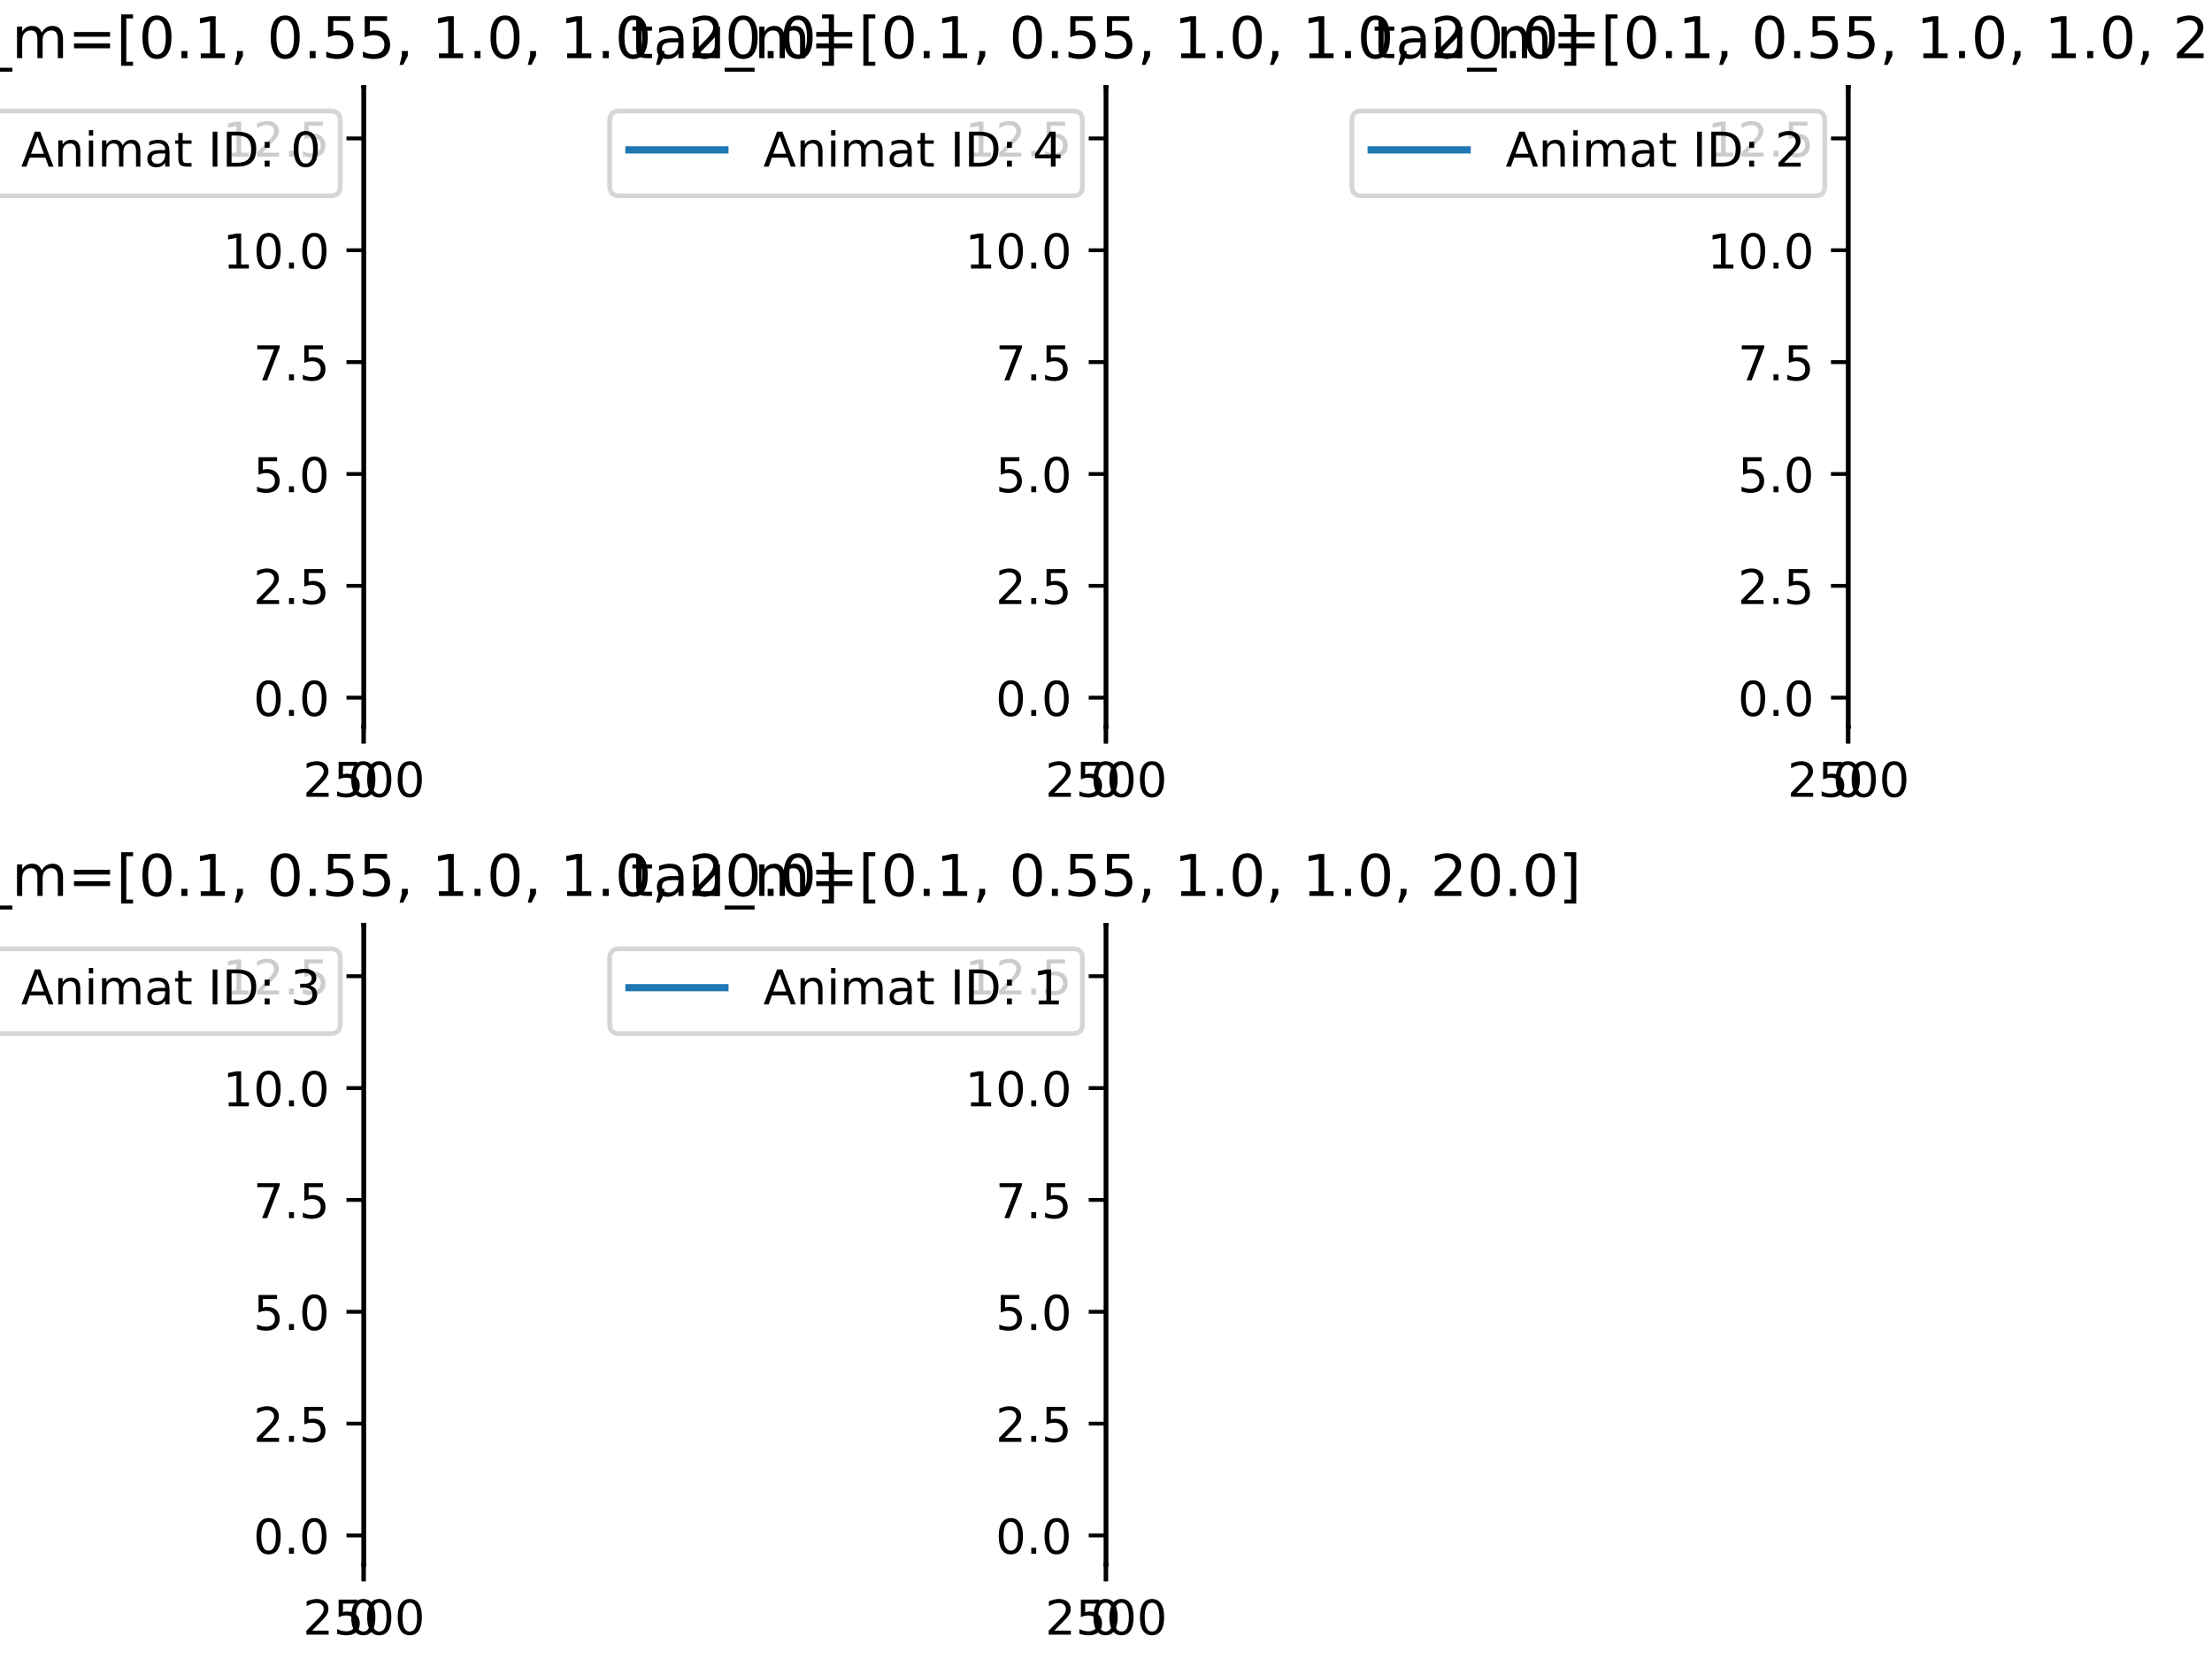 <?xml version="1.0" encoding="utf-8" standalone="no"?>
<!DOCTYPE svg PUBLIC "-//W3C//DTD SVG 1.1//EN"
  "http://www.w3.org/Graphics/SVG/1.1/DTD/svg11.dtd">
<!-- Created with matplotlib (https://matplotlib.org/) -->
<svg height="345.6pt" version="1.1" viewBox="0 0 460.8 345.6" width="460.8pt" xmlns="http://www.w3.org/2000/svg" xmlns:xlink="http://www.w3.org/1999/xlink">
 <defs>
  <style type="text/css">
*{stroke-linecap:butt;stroke-linejoin:round;}
  </style>
 </defs>
 <g id="figure_1">
  <g id="patch_1">
   <path d="M 0 345.6 
L 460.8 345.6 
L 460.8 0 
L 0 0 
z
" style="fill:#ffffff;"/>
  </g>
  <g id="axes_1">
   <g id="patch_2">
    <path d="M 75.677 151.394 
L 75.875 151.394 
L 75.875 18.118 
L 75.677 18.118 
z
" style="fill:#ffffff;"/>
   </g>
   <g id="matplotlib.axis_1">
    <g id="xtick_1">
     <g id="line2d_1">
      <defs>
       <path d="M 0 0 
L 0 3.5 
" id="ma82f6d2cc8" style="stroke:#000000;stroke-width:0.8;"/>
      </defs>
      <g>
       <use style="stroke:#000000;stroke-width:0.8;" x="75.686" xlink:href="#ma82f6d2cc8" y="151.394"/>
      </g>
     </g>
     <g id="text_1">
      <!-- 0 -->
      <defs>
       <path d="M 31.781 66.406 
Q 24.172 66.406 20.328 58.906 
Q 16.5 51.422 16.5 36.375 
Q 16.5 21.391 20.328 13.891 
Q 24.172 6.391 31.781 6.391 
Q 39.453 6.391 43.281 13.891 
Q 47.125 21.391 47.125 36.375 
Q 47.125 51.422 43.281 58.906 
Q 39.453 66.406 31.781 66.406 
z
M 31.781 74.219 
Q 44.047 74.219 50.516 64.516 
Q 56.984 54.828 56.984 36.375 
Q 56.984 17.969 50.516 8.266 
Q 44.047 -1.422 31.781 -1.422 
Q 19.531 -1.422 13.062 8.266 
Q 6.594 17.969 6.594 36.375 
Q 6.594 54.828 13.062 64.516 
Q 19.531 74.219 31.781 74.219 
z
" id="DejaVuSans-48"/>
      </defs>
      <g transform="translate(72.505 165.992)scale(0.1 -0.1)">
       <use xlink:href="#DejaVuSans-48"/>
      </g>
     </g>
    </g>
    <g id="xtick_2">
     <g id="line2d_2">
      <g>
       <use style="stroke:#000000;stroke-width:0.8;" x="75.825" xlink:href="#ma82f6d2cc8" y="151.394"/>
      </g>
     </g>
     <g id="text_2">
      <!-- 2500 -->
      <defs>
       <path d="M 19.188 8.297 
L 53.609 8.297 
L 53.609 0 
L 7.328 0 
L 7.328 8.297 
Q 12.938 14.109 22.625 23.891 
Q 32.328 33.688 34.812 36.531 
Q 39.547 41.844 41.422 45.531 
Q 43.312 49.219 43.312 52.781 
Q 43.312 58.594 39.234 62.25 
Q 35.156 65.922 28.609 65.922 
Q 23.969 65.922 18.812 64.312 
Q 13.672 62.703 7.812 59.422 
L 7.812 69.391 
Q 13.766 71.781 18.938 73 
Q 24.125 74.219 28.422 74.219 
Q 39.75 74.219 46.484 68.547 
Q 53.219 62.891 53.219 53.422 
Q 53.219 48.922 51.531 44.891 
Q 49.859 40.875 45.406 35.406 
Q 44.188 33.984 37.641 27.219 
Q 31.109 20.453 19.188 8.297 
z
" id="DejaVuSans-50"/>
       <path d="M 10.797 72.906 
L 49.516 72.906 
L 49.516 64.594 
L 19.828 64.594 
L 19.828 46.734 
Q 21.969 47.469 24.109 47.828 
Q 26.266 48.188 28.422 48.188 
Q 40.625 48.188 47.75 41.5 
Q 54.891 34.812 54.891 23.391 
Q 54.891 11.625 47.562 5.094 
Q 40.234 -1.422 26.906 -1.422 
Q 22.312 -1.422 17.547 -0.641 
Q 12.797 0.141 7.719 1.703 
L 7.719 11.625 
Q 12.109 9.234 16.797 8.062 
Q 21.484 6.891 26.703 6.891 
Q 35.156 6.891 40.078 11.328 
Q 45.016 15.766 45.016 23.391 
Q 45.016 31 40.078 35.438 
Q 35.156 39.891 26.703 39.891 
Q 22.75 39.891 18.812 39.016 
Q 14.891 38.141 10.797 36.281 
z
" id="DejaVuSans-53"/>
      </defs>
      <g transform="translate(63.1 165.992)scale(0.1 -0.1)">
       <use xlink:href="#DejaVuSans-50"/>
       <use x="63.623" xlink:href="#DejaVuSans-53"/>
       <use x="127.246" xlink:href="#DejaVuSans-48"/>
       <use x="190.869" xlink:href="#DejaVuSans-48"/>
      </g>
     </g>
    </g>
   </g>
   <g id="matplotlib.axis_2">
    <g id="ytick_1">
     <g id="line2d_3">
      <defs>
       <path d="M 0 0 
L -3.5 0 
" id="m0bf9c487f2" style="stroke:#000000;stroke-width:0.8;"/>
      </defs>
      <g>
       <use style="stroke:#000000;stroke-width:0.8;" x="75.677" xlink:href="#m0bf9c487f2" y="145.336"/>
      </g>
     </g>
     <g id="text_3">
      <!-- 0.0 -->
      <defs>
       <path d="M 10.688 12.406 
L 21 12.406 
L 21 0 
L 10.688 0 
z
" id="DejaVuSans-46"/>
      </defs>
      <g transform="translate(52.774 149.135)scale(0.1 -0.1)">
       <use xlink:href="#DejaVuSans-48"/>
       <use x="63.623" xlink:href="#DejaVuSans-46"/>
       <use x="95.41" xlink:href="#DejaVuSans-48"/>
      </g>
     </g>
    </g>
    <g id="ytick_2">
     <g id="line2d_4">
      <g>
       <use style="stroke:#000000;stroke-width:0.8;" x="75.677" xlink:href="#m0bf9c487f2" y="122.036"/>
      </g>
     </g>
     <g id="text_4">
      <!-- 2.5 -->
      <g transform="translate(52.774 125.835)scale(0.1 -0.1)">
       <use xlink:href="#DejaVuSans-50"/>
       <use x="63.623" xlink:href="#DejaVuSans-46"/>
       <use x="95.41" xlink:href="#DejaVuSans-53"/>
      </g>
     </g>
    </g>
    <g id="ytick_3">
     <g id="line2d_5">
      <g>
       <use style="stroke:#000000;stroke-width:0.8;" x="75.677" xlink:href="#m0bf9c487f2" y="98.736"/>
      </g>
     </g>
     <g id="text_5">
      <!-- 5.0 -->
      <g transform="translate(52.774 102.535)scale(0.1 -0.1)">
       <use xlink:href="#DejaVuSans-53"/>
       <use x="63.623" xlink:href="#DejaVuSans-46"/>
       <use x="95.41" xlink:href="#DejaVuSans-48"/>
      </g>
     </g>
    </g>
    <g id="ytick_4">
     <g id="line2d_6">
      <g>
       <use style="stroke:#000000;stroke-width:0.8;" x="75.677" xlink:href="#m0bf9c487f2" y="75.436"/>
      </g>
     </g>
     <g id="text_6">
      <!-- 7.5 -->
      <defs>
       <path d="M 8.203 72.906 
L 55.078 72.906 
L 55.078 68.703 
L 28.609 0 
L 18.312 0 
L 43.219 64.594 
L 8.203 64.594 
z
" id="DejaVuSans-55"/>
      </defs>
      <g transform="translate(52.774 79.235)scale(0.1 -0.1)">
       <use xlink:href="#DejaVuSans-55"/>
       <use x="63.623" xlink:href="#DejaVuSans-46"/>
       <use x="95.41" xlink:href="#DejaVuSans-53"/>
      </g>
     </g>
    </g>
    <g id="ytick_5">
     <g id="line2d_7">
      <g>
       <use style="stroke:#000000;stroke-width:0.8;" x="75.677" xlink:href="#m0bf9c487f2" y="52.136"/>
      </g>
     </g>
     <g id="text_7">
      <!-- 10.0 -->
      <defs>
       <path d="M 12.406 8.297 
L 28.516 8.297 
L 28.516 63.922 
L 10.984 60.406 
L 10.984 69.391 
L 28.422 72.906 
L 38.281 72.906 
L 38.281 8.297 
L 54.391 8.297 
L 54.391 0 
L 12.406 0 
z
" id="DejaVuSans-49"/>
      </defs>
      <g transform="translate(46.411 55.935)scale(0.1 -0.1)">
       <use xlink:href="#DejaVuSans-49"/>
       <use x="63.623" xlink:href="#DejaVuSans-48"/>
       <use x="127.246" xlink:href="#DejaVuSans-46"/>
       <use x="159.033" xlink:href="#DejaVuSans-48"/>
      </g>
     </g>
    </g>
    <g id="ytick_6">
     <g id="line2d_8">
      <g>
       <use style="stroke:#000000;stroke-width:0.8;" x="75.677" xlink:href="#m0bf9c487f2" y="28.836"/>
      </g>
     </g>
     <g id="text_8">
      <!-- 12.5 -->
      <g transform="translate(46.411 32.636)scale(0.1 -0.1)">
       <use xlink:href="#DejaVuSans-49"/>
       <use x="63.623" xlink:href="#DejaVuSans-50"/>
       <use x="127.246" xlink:href="#DejaVuSans-46"/>
       <use x="159.033" xlink:href="#DejaVuSans-53"/>
      </g>
     </g>
    </g>
   </g>
   <g id="line2d_9">
    <path clip-path="url(#p350066ca44)" d="M 75.686 145.336 
L 75.7 136.016 
L 75.713 126.696 
L 75.727 117.376 
L 75.741 108.056 
L 75.755 98.736 
L 75.769 89.416 
L 75.783 80.096 
L 75.797 70.776 
L 75.811 61.456 
L 75.825 52.136 
L 75.838 42.816 
L 75.852 33.496 
L 75.866 24.176 
" style="fill:none;stroke:#1f77b4;stroke-linecap:square;stroke-width:1.5;"/>
   </g>
   <g id="patch_3">
    <path d="M 75.677 151.394 
L 75.677 18.118 
" style="fill:none;stroke:#000000;stroke-linecap:square;stroke-linejoin:miter;stroke-width:0.8;"/>
   </g>
   <g id="patch_4">
    <path d="M 75.875 151.394 
L 75.875 18.118 
" style="fill:none;stroke:#000000;stroke-linecap:square;stroke-linejoin:miter;stroke-width:0.8;"/>
   </g>
   <g id="patch_5">
    <path d="M 75.677 151.394 
L 75.875 151.394 
" style="fill:none;stroke:#000000;stroke-linecap:square;stroke-linejoin:miter;stroke-width:0.8;"/>
   </g>
   <g id="patch_6">
    <path d="M 75.677 18.118 
L 75.875 18.118 
" style="fill:none;stroke:#000000;stroke-linecap:square;stroke-linejoin:miter;stroke-width:0.8;"/>
   </g>
   <g id="text_9">
    <!-- tau_m=[0.1, 0.55, 1.0, 1.0, 20.0] -->
    <defs>
     <path d="M 18.312 70.219 
L 18.312 54.688 
L 36.812 54.688 
L 36.812 47.703 
L 18.312 47.703 
L 18.312 18.016 
Q 18.312 11.328 20.141 9.422 
Q 21.969 7.516 27.594 7.516 
L 36.812 7.516 
L 36.812 0 
L 27.594 0 
Q 17.188 0 13.234 3.875 
Q 9.281 7.766 9.281 18.016 
L 9.281 47.703 
L 2.688 47.703 
L 2.688 54.688 
L 9.281 54.688 
L 9.281 70.219 
z
" id="DejaVuSans-116"/>
     <path d="M 34.281 27.484 
Q 23.391 27.484 19.188 25 
Q 14.984 22.516 14.984 16.5 
Q 14.984 11.719 18.141 8.906 
Q 21.297 6.109 26.703 6.109 
Q 34.188 6.109 38.703 11.406 
Q 43.219 16.703 43.219 25.484 
L 43.219 27.484 
z
M 52.203 31.203 
L 52.203 0 
L 43.219 0 
L 43.219 8.297 
Q 40.141 3.328 35.547 0.953 
Q 30.953 -1.422 24.312 -1.422 
Q 15.922 -1.422 10.953 3.297 
Q 6 8.016 6 15.922 
Q 6 25.141 12.172 29.828 
Q 18.359 34.516 30.609 34.516 
L 43.219 34.516 
L 43.219 35.406 
Q 43.219 41.609 39.141 45 
Q 35.062 48.391 27.688 48.391 
Q 23 48.391 18.547 47.266 
Q 14.109 46.141 10.016 43.891 
L 10.016 52.203 
Q 14.938 54.109 19.578 55.047 
Q 24.219 56 28.609 56 
Q 40.484 56 46.344 49.844 
Q 52.203 43.703 52.203 31.203 
z
" id="DejaVuSans-97"/>
     <path d="M 8.5 21.578 
L 8.5 54.688 
L 17.484 54.688 
L 17.484 21.922 
Q 17.484 14.156 20.5 10.266 
Q 23.531 6.391 29.594 6.391 
Q 36.859 6.391 41.078 11.031 
Q 45.312 15.672 45.312 23.688 
L 45.312 54.688 
L 54.297 54.688 
L 54.297 0 
L 45.312 0 
L 45.312 8.406 
Q 42.047 3.422 37.719 1 
Q 33.406 -1.422 27.688 -1.422 
Q 18.266 -1.422 13.375 4.438 
Q 8.5 10.297 8.5 21.578 
z
M 31.109 56 
z
" id="DejaVuSans-117"/>
     <path d="M 50.984 -16.609 
L 50.984 -23.578 
L -0.984 -23.578 
L -0.984 -16.609 
z
" id="DejaVuSans-95"/>
     <path d="M 52 44.188 
Q 55.375 50.25 60.062 53.125 
Q 64.75 56 71.094 56 
Q 79.641 56 84.281 50.016 
Q 88.922 44.047 88.922 33.016 
L 88.922 0 
L 79.891 0 
L 79.891 32.719 
Q 79.891 40.578 77.094 44.375 
Q 74.312 48.188 68.609 48.188 
Q 61.625 48.188 57.562 43.547 
Q 53.516 38.922 53.516 30.906 
L 53.516 0 
L 44.484 0 
L 44.484 32.719 
Q 44.484 40.625 41.703 44.406 
Q 38.922 48.188 33.109 48.188 
Q 26.219 48.188 22.156 43.531 
Q 18.109 38.875 18.109 30.906 
L 18.109 0 
L 9.078 0 
L 9.078 54.688 
L 18.109 54.688 
L 18.109 46.188 
Q 21.188 51.219 25.484 53.609 
Q 29.781 56 35.688 56 
Q 41.656 56 45.828 52.969 
Q 50 49.953 52 44.188 
z
" id="DejaVuSans-109"/>
     <path d="M 10.594 45.406 
L 73.188 45.406 
L 73.188 37.203 
L 10.594 37.203 
z
M 10.594 25.484 
L 73.188 25.484 
L 73.188 17.188 
L 10.594 17.188 
z
" id="DejaVuSans-61"/>
     <path d="M 8.594 75.984 
L 29.297 75.984 
L 29.297 69 
L 17.578 69 
L 17.578 -6.203 
L 29.297 -6.203 
L 29.297 -13.188 
L 8.594 -13.188 
z
" id="DejaVuSans-91"/>
     <path d="M 11.719 12.406 
L 22.016 12.406 
L 22.016 4 
L 14.016 -11.625 
L 7.719 -11.625 
L 11.719 4 
z
" id="DejaVuSans-44"/>
     <path id="DejaVuSans-32"/>
     <path d="M 30.422 75.984 
L 30.422 -13.188 
L 9.719 -13.188 
L 9.719 -6.203 
L 21.391 -6.203 
L 21.391 69 
L 9.719 69 
L 9.719 75.984 
z
" id="DejaVuSans-93"/>
    </defs>
    <g transform="translate(-23.209 12.118)scale(0.12 -0.12)">
     <use xlink:href="#DejaVuSans-116"/>
     <use x="39.209" xlink:href="#DejaVuSans-97"/>
     <use x="100.488" xlink:href="#DejaVuSans-117"/>
     <use x="163.867" xlink:href="#DejaVuSans-95"/>
     <use x="213.867" xlink:href="#DejaVuSans-109"/>
     <use x="311.279" xlink:href="#DejaVuSans-61"/>
     <use x="395.068" xlink:href="#DejaVuSans-91"/>
     <use x="434.082" xlink:href="#DejaVuSans-48"/>
     <use x="497.705" xlink:href="#DejaVuSans-46"/>
     <use x="529.492" xlink:href="#DejaVuSans-49"/>
     <use x="593.115" xlink:href="#DejaVuSans-44"/>
     <use x="624.902" xlink:href="#DejaVuSans-32"/>
     <use x="656.689" xlink:href="#DejaVuSans-48"/>
     <use x="720.312" xlink:href="#DejaVuSans-46"/>
     <use x="752.1" xlink:href="#DejaVuSans-53"/>
     <use x="815.723" xlink:href="#DejaVuSans-53"/>
     <use x="879.346" xlink:href="#DejaVuSans-44"/>
     <use x="911.133" xlink:href="#DejaVuSans-32"/>
     <use x="942.92" xlink:href="#DejaVuSans-49"/>
     <use x="1006.543" xlink:href="#DejaVuSans-46"/>
     <use x="1038.33" xlink:href="#DejaVuSans-48"/>
     <use x="1101.953" xlink:href="#DejaVuSans-44"/>
     <use x="1133.74" xlink:href="#DejaVuSans-32"/>
     <use x="1165.527" xlink:href="#DejaVuSans-49"/>
     <use x="1229.15" xlink:href="#DejaVuSans-46"/>
     <use x="1260.938" xlink:href="#DejaVuSans-48"/>
     <use x="1324.561" xlink:href="#DejaVuSans-44"/>
     <use x="1356.348" xlink:href="#DejaVuSans-32"/>
     <use x="1388.135" xlink:href="#DejaVuSans-50"/>
     <use x="1451.758" xlink:href="#DejaVuSans-48"/>
     <use x="1515.381" xlink:href="#DejaVuSans-46"/>
     <use x="1547.168" xlink:href="#DejaVuSans-48"/>
     <use x="1610.791" xlink:href="#DejaVuSans-93"/>
    </g>
   </g>
   <g id="legend_1">
    <g id="patch_7">
     <path d="M -25.608 40.796 
L 68.875 40.796 
Q 70.875 40.796 70.875 38.796 
L 70.875 25.118 
Q 70.875 23.118 68.875 23.118 
L -25.608 23.118 
Q -27.608 23.118 -27.608 25.118 
L -27.608 38.796 
Q -27.608 40.796 -25.608 40.796 
z
" style="fill:#ffffff;opacity:0.8;stroke:#cccccc;stroke-linejoin:miter;"/>
    </g>
    <g id="line2d_10">
     <path style="fill:none;stroke:#1f77b4;stroke-linecap:square;stroke-width:1.5;"/>
    </g>
    <g id="line2d_11"/>
    <g id="text_10">
     <!-- Animat ID: 0 -->
     <defs>
      <path d="M 34.188 63.188 
L 20.797 26.906 
L 47.609 26.906 
z
M 28.609 72.906 
L 39.797 72.906 
L 67.578 0 
L 57.328 0 
L 50.688 18.703 
L 17.828 18.703 
L 11.188 0 
L 0.781 0 
z
" id="DejaVuSans-65"/>
      <path d="M 54.891 33.016 
L 54.891 0 
L 45.906 0 
L 45.906 32.719 
Q 45.906 40.484 42.875 44.328 
Q 39.844 48.188 33.797 48.188 
Q 26.516 48.188 22.312 43.547 
Q 18.109 38.922 18.109 30.906 
L 18.109 0 
L 9.078 0 
L 9.078 54.688 
L 18.109 54.688 
L 18.109 46.188 
Q 21.344 51.125 25.703 53.562 
Q 30.078 56 35.797 56 
Q 45.219 56 50.047 50.172 
Q 54.891 44.344 54.891 33.016 
z
" id="DejaVuSans-110"/>
      <path d="M 9.422 54.688 
L 18.406 54.688 
L 18.406 0 
L 9.422 0 
z
M 9.422 75.984 
L 18.406 75.984 
L 18.406 64.594 
L 9.422 64.594 
z
" id="DejaVuSans-105"/>
      <path d="M 9.812 72.906 
L 19.672 72.906 
L 19.672 0 
L 9.812 0 
z
" id="DejaVuSans-73"/>
      <path d="M 19.672 64.797 
L 19.672 8.109 
L 31.594 8.109 
Q 46.688 8.109 53.688 14.938 
Q 60.688 21.781 60.688 36.531 
Q 60.688 51.172 53.688 57.984 
Q 46.688 64.797 31.594 64.797 
z
M 9.812 72.906 
L 30.078 72.906 
Q 51.266 72.906 61.172 64.094 
Q 71.094 55.281 71.094 36.531 
Q 71.094 17.672 61.125 8.828 
Q 51.172 0 30.078 0 
L 9.812 0 
z
" id="DejaVuSans-68"/>
      <path d="M 11.719 12.406 
L 22.016 12.406 
L 22.016 0 
L 11.719 0 
z
M 11.719 51.703 
L 22.016 51.703 
L 22.016 39.312 
L 11.719 39.312 
z
" id="DejaVuSans-58"/>
     </defs>
     <g transform="translate(4.392 34.717)scale(0.1 -0.1)">
      <use xlink:href="#DejaVuSans-65"/>
      <use x="68.408" xlink:href="#DejaVuSans-110"/>
      <use x="131.787" xlink:href="#DejaVuSans-105"/>
      <use x="159.57" xlink:href="#DejaVuSans-109"/>
      <use x="256.982" xlink:href="#DejaVuSans-97"/>
      <use x="318.262" xlink:href="#DejaVuSans-116"/>
      <use x="357.471" xlink:href="#DejaVuSans-32"/>
      <use x="389.258" xlink:href="#DejaVuSans-73"/>
      <use x="418.75" xlink:href="#DejaVuSans-68"/>
      <use x="495.752" xlink:href="#DejaVuSans-58"/>
      <use x="529.443" xlink:href="#DejaVuSans-32"/>
      <use x="561.23" xlink:href="#DejaVuSans-48"/>
     </g>
    </g>
   </g>
  </g>
  <g id="axes_2">
   <g id="patch_8">
    <path d="M 230.301 325.922 
L 230.499 325.922 
L 230.499 192.646 
L 230.301 192.646 
z
" style="fill:#ffffff;"/>
   </g>
   <g id="matplotlib.axis_3">
    <g id="xtick_3">
     <g id="line2d_12">
      <g>
       <use style="stroke:#000000;stroke-width:0.8;" x="230.31" xlink:href="#ma82f6d2cc8" y="325.922"/>
      </g>
     </g>
     <g id="text_11">
      <!-- 0 -->
      <g transform="translate(227.129 340.52)scale(0.1 -0.1)">
       <use xlink:href="#DejaVuSans-48"/>
      </g>
     </g>
    </g>
    <g id="xtick_4">
     <g id="line2d_13">
      <g>
       <use style="stroke:#000000;stroke-width:0.8;" x="230.449" xlink:href="#ma82f6d2cc8" y="325.922"/>
      </g>
     </g>
     <g id="text_12">
      <!-- 2500 -->
      <g transform="translate(217.724 340.52)scale(0.1 -0.1)">
       <use xlink:href="#DejaVuSans-50"/>
       <use x="63.623" xlink:href="#DejaVuSans-53"/>
       <use x="127.246" xlink:href="#DejaVuSans-48"/>
       <use x="190.869" xlink:href="#DejaVuSans-48"/>
      </g>
     </g>
    </g>
   </g>
   <g id="matplotlib.axis_4">
    <g id="ytick_7">
     <g id="line2d_14">
      <g>
       <use style="stroke:#000000;stroke-width:0.8;" x="230.301" xlink:href="#m0bf9c487f2" y="319.864"/>
      </g>
     </g>
     <g id="text_13">
      <!-- 0.0 -->
      <g transform="translate(207.398 323.663)scale(0.1 -0.1)">
       <use xlink:href="#DejaVuSans-48"/>
       <use x="63.623" xlink:href="#DejaVuSans-46"/>
       <use x="95.41" xlink:href="#DejaVuSans-48"/>
      </g>
     </g>
    </g>
    <g id="ytick_8">
     <g id="line2d_15">
      <g>
       <use style="stroke:#000000;stroke-width:0.8;" x="230.301" xlink:href="#m0bf9c487f2" y="296.564"/>
      </g>
     </g>
     <g id="text_14">
      <!-- 2.5 -->
      <g transform="translate(207.398 300.363)scale(0.1 -0.1)">
       <use xlink:href="#DejaVuSans-50"/>
       <use x="63.623" xlink:href="#DejaVuSans-46"/>
       <use x="95.41" xlink:href="#DejaVuSans-53"/>
      </g>
     </g>
    </g>
    <g id="ytick_9">
     <g id="line2d_16">
      <g>
       <use style="stroke:#000000;stroke-width:0.8;" x="230.301" xlink:href="#m0bf9c487f2" y="273.264"/>
      </g>
     </g>
     <g id="text_15">
      <!-- 5.0 -->
      <g transform="translate(207.398 277.063)scale(0.1 -0.1)">
       <use xlink:href="#DejaVuSans-53"/>
       <use x="63.623" xlink:href="#DejaVuSans-46"/>
       <use x="95.41" xlink:href="#DejaVuSans-48"/>
      </g>
     </g>
    </g>
    <g id="ytick_10">
     <g id="line2d_17">
      <g>
       <use style="stroke:#000000;stroke-width:0.8;" x="230.301" xlink:href="#m0bf9c487f2" y="249.964"/>
      </g>
     </g>
     <g id="text_16">
      <!-- 7.5 -->
      <g transform="translate(207.398 253.763)scale(0.1 -0.1)">
       <use xlink:href="#DejaVuSans-55"/>
       <use x="63.623" xlink:href="#DejaVuSans-46"/>
       <use x="95.41" xlink:href="#DejaVuSans-53"/>
      </g>
     </g>
    </g>
    <g id="ytick_11">
     <g id="line2d_18">
      <g>
       <use style="stroke:#000000;stroke-width:0.8;" x="230.301" xlink:href="#m0bf9c487f2" y="226.664"/>
      </g>
     </g>
     <g id="text_17">
      <!-- 10.0 -->
      <g transform="translate(201.035 230.463)scale(0.1 -0.1)">
       <use xlink:href="#DejaVuSans-49"/>
       <use x="63.623" xlink:href="#DejaVuSans-48"/>
       <use x="127.246" xlink:href="#DejaVuSans-46"/>
       <use x="159.033" xlink:href="#DejaVuSans-48"/>
      </g>
     </g>
    </g>
    <g id="ytick_12">
     <g id="line2d_19">
      <g>
       <use style="stroke:#000000;stroke-width:0.8;" x="230.301" xlink:href="#m0bf9c487f2" y="203.364"/>
      </g>
     </g>
     <g id="text_18">
      <!-- 12.5 -->
      <g transform="translate(201.035 207.164)scale(0.1 -0.1)">
       <use xlink:href="#DejaVuSans-49"/>
       <use x="63.623" xlink:href="#DejaVuSans-50"/>
       <use x="127.246" xlink:href="#DejaVuSans-46"/>
       <use x="159.033" xlink:href="#DejaVuSans-53"/>
      </g>
     </g>
    </g>
   </g>
   <g id="line2d_20">
    <path clip-path="url(#pd4296d65f9)" d="M 230.31 319.864 
L 230.324 310.544 
L 230.337 301.224 
L 230.351 291.904 
L 230.365 282.584 
L 230.379 273.264 
L 230.393 263.944 
L 230.407 254.624 
L 230.421 245.304 
L 230.435 235.984 
L 230.449 226.664 
L 230.462 217.344 
L 230.476 208.024 
L 230.49 198.704 
" style="fill:none;stroke:#1f77b4;stroke-linecap:square;stroke-width:1.5;"/>
   </g>
   <g id="patch_9">
    <path d="M 230.301 325.922 
L 230.301 192.646 
" style="fill:none;stroke:#000000;stroke-linecap:square;stroke-linejoin:miter;stroke-width:0.8;"/>
   </g>
   <g id="patch_10">
    <path d="M 230.499 325.922 
L 230.499 192.646 
" style="fill:none;stroke:#000000;stroke-linecap:square;stroke-linejoin:miter;stroke-width:0.8;"/>
   </g>
   <g id="patch_11">
    <path d="M 230.301 325.922 
L 230.499 325.922 
" style="fill:none;stroke:#000000;stroke-linecap:square;stroke-linejoin:miter;stroke-width:0.8;"/>
   </g>
   <g id="patch_12">
    <path d="M 230.301 192.646 
L 230.499 192.646 
" style="fill:none;stroke:#000000;stroke-linecap:square;stroke-linejoin:miter;stroke-width:0.8;"/>
   </g>
   <g id="text_19">
    <!-- tau_m=[0.1, 0.55, 1.0, 1.0, 20.0] -->
    <g transform="translate(131.415 186.646)scale(0.12 -0.12)">
     <use xlink:href="#DejaVuSans-116"/>
     <use x="39.209" xlink:href="#DejaVuSans-97"/>
     <use x="100.488" xlink:href="#DejaVuSans-117"/>
     <use x="163.867" xlink:href="#DejaVuSans-95"/>
     <use x="213.867" xlink:href="#DejaVuSans-109"/>
     <use x="311.279" xlink:href="#DejaVuSans-61"/>
     <use x="395.068" xlink:href="#DejaVuSans-91"/>
     <use x="434.082" xlink:href="#DejaVuSans-48"/>
     <use x="497.705" xlink:href="#DejaVuSans-46"/>
     <use x="529.492" xlink:href="#DejaVuSans-49"/>
     <use x="593.115" xlink:href="#DejaVuSans-44"/>
     <use x="624.902" xlink:href="#DejaVuSans-32"/>
     <use x="656.689" xlink:href="#DejaVuSans-48"/>
     <use x="720.312" xlink:href="#DejaVuSans-46"/>
     <use x="752.1" xlink:href="#DejaVuSans-53"/>
     <use x="815.723" xlink:href="#DejaVuSans-53"/>
     <use x="879.346" xlink:href="#DejaVuSans-44"/>
     <use x="911.133" xlink:href="#DejaVuSans-32"/>
     <use x="942.92" xlink:href="#DejaVuSans-49"/>
     <use x="1006.543" xlink:href="#DejaVuSans-46"/>
     <use x="1038.33" xlink:href="#DejaVuSans-48"/>
     <use x="1101.953" xlink:href="#DejaVuSans-44"/>
     <use x="1133.74" xlink:href="#DejaVuSans-32"/>
     <use x="1165.527" xlink:href="#DejaVuSans-49"/>
     <use x="1229.15" xlink:href="#DejaVuSans-46"/>
     <use x="1260.938" xlink:href="#DejaVuSans-48"/>
     <use x="1324.561" xlink:href="#DejaVuSans-44"/>
     <use x="1356.348" xlink:href="#DejaVuSans-32"/>
     <use x="1388.135" xlink:href="#DejaVuSans-50"/>
     <use x="1451.758" xlink:href="#DejaVuSans-48"/>
     <use x="1515.381" xlink:href="#DejaVuSans-46"/>
     <use x="1547.168" xlink:href="#DejaVuSans-48"/>
     <use x="1610.791" xlink:href="#DejaVuSans-93"/>
    </g>
   </g>
   <g id="legend_2">
    <g id="patch_13">
     <path d="M 129.016 215.324 
L 223.499 215.324 
Q 225.499 215.324 225.499 213.324 
L 225.499 199.646 
Q 225.499 197.646 223.499 197.646 
L 129.016 197.646 
Q 127.016 197.646 127.016 199.646 
L 127.016 213.324 
Q 127.016 215.324 129.016 215.324 
z
" style="fill:#ffffff;opacity:0.8;stroke:#cccccc;stroke-linejoin:miter;"/>
    </g>
    <g id="line2d_21">
     <path d="M 131.016 205.745 
L 151.016 205.745 
" style="fill:none;stroke:#1f77b4;stroke-linecap:square;stroke-width:1.5;"/>
    </g>
    <g id="line2d_22"/>
    <g id="text_20">
     <!-- Animat ID: 1 -->
     <g transform="translate(159.016 209.245)scale(0.1 -0.1)">
      <use xlink:href="#DejaVuSans-65"/>
      <use x="68.408" xlink:href="#DejaVuSans-110"/>
      <use x="131.787" xlink:href="#DejaVuSans-105"/>
      <use x="159.57" xlink:href="#DejaVuSans-109"/>
      <use x="256.982" xlink:href="#DejaVuSans-97"/>
      <use x="318.262" xlink:href="#DejaVuSans-116"/>
      <use x="357.471" xlink:href="#DejaVuSans-32"/>
      <use x="389.258" xlink:href="#DejaVuSans-73"/>
      <use x="418.75" xlink:href="#DejaVuSans-68"/>
      <use x="495.752" xlink:href="#DejaVuSans-58"/>
      <use x="529.443" xlink:href="#DejaVuSans-32"/>
      <use x="561.23" xlink:href="#DejaVuSans-49"/>
     </g>
    </g>
   </g>
  </g>
  <g id="axes_3">
   <g id="patch_14">
    <path d="M 384.925 151.394 
L 385.123 151.394 
L 385.123 18.118 
L 384.925 18.118 
z
" style="fill:#ffffff;"/>
   </g>
   <g id="matplotlib.axis_5">
    <g id="xtick_5">
     <g id="line2d_23">
      <g>
       <use style="stroke:#000000;stroke-width:0.8;" x="384.934" xlink:href="#ma82f6d2cc8" y="151.394"/>
      </g>
     </g>
     <g id="text_21">
      <!-- 0 -->
      <g transform="translate(381.753 165.992)scale(0.1 -0.1)">
       <use xlink:href="#DejaVuSans-48"/>
      </g>
     </g>
    </g>
    <g id="xtick_6">
     <g id="line2d_24">
      <g>
       <use style="stroke:#000000;stroke-width:0.8;" x="385.073" xlink:href="#ma82f6d2cc8" y="151.394"/>
      </g>
     </g>
     <g id="text_22">
      <!-- 2500 -->
      <g transform="translate(372.348 165.992)scale(0.1 -0.1)">
       <use xlink:href="#DejaVuSans-50"/>
       <use x="63.623" xlink:href="#DejaVuSans-53"/>
       <use x="127.246" xlink:href="#DejaVuSans-48"/>
       <use x="190.869" xlink:href="#DejaVuSans-48"/>
      </g>
     </g>
    </g>
   </g>
   <g id="matplotlib.axis_6">
    <g id="ytick_13">
     <g id="line2d_25">
      <g>
       <use style="stroke:#000000;stroke-width:0.8;" x="384.925" xlink:href="#m0bf9c487f2" y="145.336"/>
      </g>
     </g>
     <g id="text_23">
      <!-- 0.0 -->
      <g transform="translate(362.022 149.135)scale(0.1 -0.1)">
       <use xlink:href="#DejaVuSans-48"/>
       <use x="63.623" xlink:href="#DejaVuSans-46"/>
       <use x="95.41" xlink:href="#DejaVuSans-48"/>
      </g>
     </g>
    </g>
    <g id="ytick_14">
     <g id="line2d_26">
      <g>
       <use style="stroke:#000000;stroke-width:0.8;" x="384.925" xlink:href="#m0bf9c487f2" y="122.036"/>
      </g>
     </g>
     <g id="text_24">
      <!-- 2.5 -->
      <g transform="translate(362.022 125.835)scale(0.1 -0.1)">
       <use xlink:href="#DejaVuSans-50"/>
       <use x="63.623" xlink:href="#DejaVuSans-46"/>
       <use x="95.41" xlink:href="#DejaVuSans-53"/>
      </g>
     </g>
    </g>
    <g id="ytick_15">
     <g id="line2d_27">
      <g>
       <use style="stroke:#000000;stroke-width:0.8;" x="384.925" xlink:href="#m0bf9c487f2" y="98.736"/>
      </g>
     </g>
     <g id="text_25">
      <!-- 5.0 -->
      <g transform="translate(362.022 102.535)scale(0.1 -0.1)">
       <use xlink:href="#DejaVuSans-53"/>
       <use x="63.623" xlink:href="#DejaVuSans-46"/>
       <use x="95.41" xlink:href="#DejaVuSans-48"/>
      </g>
     </g>
    </g>
    <g id="ytick_16">
     <g id="line2d_28">
      <g>
       <use style="stroke:#000000;stroke-width:0.8;" x="384.925" xlink:href="#m0bf9c487f2" y="75.436"/>
      </g>
     </g>
     <g id="text_26">
      <!-- 7.5 -->
      <g transform="translate(362.022 79.235)scale(0.1 -0.1)">
       <use xlink:href="#DejaVuSans-55"/>
       <use x="63.623" xlink:href="#DejaVuSans-46"/>
       <use x="95.41" xlink:href="#DejaVuSans-53"/>
      </g>
     </g>
    </g>
    <g id="ytick_17">
     <g id="line2d_29">
      <g>
       <use style="stroke:#000000;stroke-width:0.8;" x="384.925" xlink:href="#m0bf9c487f2" y="52.136"/>
      </g>
     </g>
     <g id="text_27">
      <!-- 10.0 -->
      <g transform="translate(355.659 55.935)scale(0.1 -0.1)">
       <use xlink:href="#DejaVuSans-49"/>
       <use x="63.623" xlink:href="#DejaVuSans-48"/>
       <use x="127.246" xlink:href="#DejaVuSans-46"/>
       <use x="159.033" xlink:href="#DejaVuSans-48"/>
      </g>
     </g>
    </g>
    <g id="ytick_18">
     <g id="line2d_30">
      <g>
       <use style="stroke:#000000;stroke-width:0.8;" x="384.925" xlink:href="#m0bf9c487f2" y="28.836"/>
      </g>
     </g>
     <g id="text_28">
      <!-- 12.5 -->
      <g transform="translate(355.659 32.636)scale(0.1 -0.1)">
       <use xlink:href="#DejaVuSans-49"/>
       <use x="63.623" xlink:href="#DejaVuSans-50"/>
       <use x="127.246" xlink:href="#DejaVuSans-46"/>
       <use x="159.033" xlink:href="#DejaVuSans-53"/>
      </g>
     </g>
    </g>
   </g>
   <g id="line2d_31">
    <path clip-path="url(#pd4544aec8d)" d="M 384.934 145.336 
L 384.948 136.016 
L 384.961 126.696 
L 384.975 117.376 
L 384.989 108.056 
L 385.003 98.736 
L 385.017 89.416 
L 385.031 80.096 
L 385.045 70.776 
L 385.059 61.456 
L 385.073 52.136 
L 385.086 42.816 
L 385.1 33.496 
L 385.114 24.176 
" style="fill:none;stroke:#1f77b4;stroke-linecap:square;stroke-width:1.5;"/>
   </g>
   <g id="patch_15">
    <path d="M 384.925 151.394 
L 384.925 18.118 
" style="fill:none;stroke:#000000;stroke-linecap:square;stroke-linejoin:miter;stroke-width:0.8;"/>
   </g>
   <g id="patch_16">
    <path d="M 385.123 151.394 
L 385.123 18.118 
" style="fill:none;stroke:#000000;stroke-linecap:square;stroke-linejoin:miter;stroke-width:0.8;"/>
   </g>
   <g id="patch_17">
    <path d="M 384.925 151.394 
L 385.123 151.394 
" style="fill:none;stroke:#000000;stroke-linecap:square;stroke-linejoin:miter;stroke-width:0.8;"/>
   </g>
   <g id="patch_18">
    <path d="M 384.925 18.118 
L 385.123 18.118 
" style="fill:none;stroke:#000000;stroke-linecap:square;stroke-linejoin:miter;stroke-width:0.8;"/>
   </g>
   <g id="text_29">
    <!-- tau_m=[0.1, 0.55, 1.0, 1.0, 20.0] -->
    <g transform="translate(286.039 12.118)scale(0.12 -0.12)">
     <use xlink:href="#DejaVuSans-116"/>
     <use x="39.209" xlink:href="#DejaVuSans-97"/>
     <use x="100.488" xlink:href="#DejaVuSans-117"/>
     <use x="163.867" xlink:href="#DejaVuSans-95"/>
     <use x="213.867" xlink:href="#DejaVuSans-109"/>
     <use x="311.279" xlink:href="#DejaVuSans-61"/>
     <use x="395.068" xlink:href="#DejaVuSans-91"/>
     <use x="434.082" xlink:href="#DejaVuSans-48"/>
     <use x="497.705" xlink:href="#DejaVuSans-46"/>
     <use x="529.492" xlink:href="#DejaVuSans-49"/>
     <use x="593.115" xlink:href="#DejaVuSans-44"/>
     <use x="624.902" xlink:href="#DejaVuSans-32"/>
     <use x="656.689" xlink:href="#DejaVuSans-48"/>
     <use x="720.312" xlink:href="#DejaVuSans-46"/>
     <use x="752.1" xlink:href="#DejaVuSans-53"/>
     <use x="815.723" xlink:href="#DejaVuSans-53"/>
     <use x="879.346" xlink:href="#DejaVuSans-44"/>
     <use x="911.133" xlink:href="#DejaVuSans-32"/>
     <use x="942.92" xlink:href="#DejaVuSans-49"/>
     <use x="1006.543" xlink:href="#DejaVuSans-46"/>
     <use x="1038.33" xlink:href="#DejaVuSans-48"/>
     <use x="1101.953" xlink:href="#DejaVuSans-44"/>
     <use x="1133.74" xlink:href="#DejaVuSans-32"/>
     <use x="1165.527" xlink:href="#DejaVuSans-49"/>
     <use x="1229.15" xlink:href="#DejaVuSans-46"/>
     <use x="1260.938" xlink:href="#DejaVuSans-48"/>
     <use x="1324.561" xlink:href="#DejaVuSans-44"/>
     <use x="1356.348" xlink:href="#DejaVuSans-32"/>
     <use x="1388.135" xlink:href="#DejaVuSans-50"/>
     <use x="1451.758" xlink:href="#DejaVuSans-48"/>
     <use x="1515.381" xlink:href="#DejaVuSans-46"/>
     <use x="1547.168" xlink:href="#DejaVuSans-48"/>
     <use x="1610.791" xlink:href="#DejaVuSans-93"/>
    </g>
   </g>
   <g id="legend_3">
    <g id="patch_19">
     <path d="M 283.64 40.796 
L 378.123 40.796 
Q 380.123 40.796 380.123 38.796 
L 380.123 25.118 
Q 380.123 23.118 378.123 23.118 
L 283.64 23.118 
Q 281.64 23.118 281.64 25.118 
L 281.64 38.796 
Q 281.64 40.796 283.64 40.796 
z
" style="fill:#ffffff;opacity:0.8;stroke:#cccccc;stroke-linejoin:miter;"/>
    </g>
    <g id="line2d_32">
     <path d="M 285.64 31.217 
L 305.64 31.217 
" style="fill:none;stroke:#1f77b4;stroke-linecap:square;stroke-width:1.5;"/>
    </g>
    <g id="line2d_33"/>
    <g id="text_30">
     <!-- Animat ID: 2 -->
     <g transform="translate(313.64 34.717)scale(0.1 -0.1)">
      <use xlink:href="#DejaVuSans-65"/>
      <use x="68.408" xlink:href="#DejaVuSans-110"/>
      <use x="131.787" xlink:href="#DejaVuSans-105"/>
      <use x="159.57" xlink:href="#DejaVuSans-109"/>
      <use x="256.982" xlink:href="#DejaVuSans-97"/>
      <use x="318.262" xlink:href="#DejaVuSans-116"/>
      <use x="357.471" xlink:href="#DejaVuSans-32"/>
      <use x="389.258" xlink:href="#DejaVuSans-73"/>
      <use x="418.75" xlink:href="#DejaVuSans-68"/>
      <use x="495.752" xlink:href="#DejaVuSans-58"/>
      <use x="529.443" xlink:href="#DejaVuSans-32"/>
      <use x="561.23" xlink:href="#DejaVuSans-50"/>
     </g>
    </g>
   </g>
  </g>
  <g id="axes_4">
   <g id="patch_20">
    <path d="M 75.677 325.922 
L 75.875 325.922 
L 75.875 192.646 
L 75.677 192.646 
z
" style="fill:#ffffff;"/>
   </g>
   <g id="matplotlib.axis_7">
    <g id="xtick_7">
     <g id="line2d_34">
      <g>
       <use style="stroke:#000000;stroke-width:0.8;" x="75.686" xlink:href="#ma82f6d2cc8" y="325.922"/>
      </g>
     </g>
     <g id="text_31">
      <!-- 0 -->
      <g transform="translate(72.505 340.52)scale(0.1 -0.1)">
       <use xlink:href="#DejaVuSans-48"/>
      </g>
     </g>
    </g>
    <g id="xtick_8">
     <g id="line2d_35">
      <g>
       <use style="stroke:#000000;stroke-width:0.8;" x="75.825" xlink:href="#ma82f6d2cc8" y="325.922"/>
      </g>
     </g>
     <g id="text_32">
      <!-- 2500 -->
      <g transform="translate(63.1 340.52)scale(0.1 -0.1)">
       <use xlink:href="#DejaVuSans-50"/>
       <use x="63.623" xlink:href="#DejaVuSans-53"/>
       <use x="127.246" xlink:href="#DejaVuSans-48"/>
       <use x="190.869" xlink:href="#DejaVuSans-48"/>
      </g>
     </g>
    </g>
   </g>
   <g id="matplotlib.axis_8">
    <g id="ytick_19">
     <g id="line2d_36">
      <g>
       <use style="stroke:#000000;stroke-width:0.8;" x="75.677" xlink:href="#m0bf9c487f2" y="319.864"/>
      </g>
     </g>
     <g id="text_33">
      <!-- 0.0 -->
      <g transform="translate(52.774 323.663)scale(0.1 -0.1)">
       <use xlink:href="#DejaVuSans-48"/>
       <use x="63.623" xlink:href="#DejaVuSans-46"/>
       <use x="95.41" xlink:href="#DejaVuSans-48"/>
      </g>
     </g>
    </g>
    <g id="ytick_20">
     <g id="line2d_37">
      <g>
       <use style="stroke:#000000;stroke-width:0.8;" x="75.677" xlink:href="#m0bf9c487f2" y="296.564"/>
      </g>
     </g>
     <g id="text_34">
      <!-- 2.5 -->
      <g transform="translate(52.774 300.363)scale(0.1 -0.1)">
       <use xlink:href="#DejaVuSans-50"/>
       <use x="63.623" xlink:href="#DejaVuSans-46"/>
       <use x="95.41" xlink:href="#DejaVuSans-53"/>
      </g>
     </g>
    </g>
    <g id="ytick_21">
     <g id="line2d_38">
      <g>
       <use style="stroke:#000000;stroke-width:0.8;" x="75.677" xlink:href="#m0bf9c487f2" y="273.264"/>
      </g>
     </g>
     <g id="text_35">
      <!-- 5.0 -->
      <g transform="translate(52.774 277.063)scale(0.1 -0.1)">
       <use xlink:href="#DejaVuSans-53"/>
       <use x="63.623" xlink:href="#DejaVuSans-46"/>
       <use x="95.41" xlink:href="#DejaVuSans-48"/>
      </g>
     </g>
    </g>
    <g id="ytick_22">
     <g id="line2d_39">
      <g>
       <use style="stroke:#000000;stroke-width:0.8;" x="75.677" xlink:href="#m0bf9c487f2" y="249.964"/>
      </g>
     </g>
     <g id="text_36">
      <!-- 7.5 -->
      <g transform="translate(52.774 253.763)scale(0.1 -0.1)">
       <use xlink:href="#DejaVuSans-55"/>
       <use x="63.623" xlink:href="#DejaVuSans-46"/>
       <use x="95.41" xlink:href="#DejaVuSans-53"/>
      </g>
     </g>
    </g>
    <g id="ytick_23">
     <g id="line2d_40">
      <g>
       <use style="stroke:#000000;stroke-width:0.8;" x="75.677" xlink:href="#m0bf9c487f2" y="226.664"/>
      </g>
     </g>
     <g id="text_37">
      <!-- 10.0 -->
      <g transform="translate(46.411 230.463)scale(0.1 -0.1)">
       <use xlink:href="#DejaVuSans-49"/>
       <use x="63.623" xlink:href="#DejaVuSans-48"/>
       <use x="127.246" xlink:href="#DejaVuSans-46"/>
       <use x="159.033" xlink:href="#DejaVuSans-48"/>
      </g>
     </g>
    </g>
    <g id="ytick_24">
     <g id="line2d_41">
      <g>
       <use style="stroke:#000000;stroke-width:0.8;" x="75.677" xlink:href="#m0bf9c487f2" y="203.364"/>
      </g>
     </g>
     <g id="text_38">
      <!-- 12.5 -->
      <g transform="translate(46.411 207.164)scale(0.1 -0.1)">
       <use xlink:href="#DejaVuSans-49"/>
       <use x="63.623" xlink:href="#DejaVuSans-50"/>
       <use x="127.246" xlink:href="#DejaVuSans-46"/>
       <use x="159.033" xlink:href="#DejaVuSans-53"/>
      </g>
     </g>
    </g>
   </g>
   <g id="line2d_42">
    <path clip-path="url(#p615f42a7ce)" d="M 75.686 319.864 
L 75.7 310.544 
L 75.713 301.224 
L 75.727 291.904 
L 75.741 282.584 
L 75.755 273.264 
L 75.769 263.944 
L 75.783 254.624 
L 75.797 245.304 
L 75.811 235.984 
L 75.825 226.664 
L 75.838 217.344 
L 75.852 208.024 
L 75.866 198.704 
" style="fill:none;stroke:#1f77b4;stroke-linecap:square;stroke-width:1.5;"/>
   </g>
   <g id="patch_21">
    <path d="M 75.677 325.922 
L 75.677 192.646 
" style="fill:none;stroke:#000000;stroke-linecap:square;stroke-linejoin:miter;stroke-width:0.8;"/>
   </g>
   <g id="patch_22">
    <path d="M 75.875 325.922 
L 75.875 192.646 
" style="fill:none;stroke:#000000;stroke-linecap:square;stroke-linejoin:miter;stroke-width:0.8;"/>
   </g>
   <g id="patch_23">
    <path d="M 75.677 325.922 
L 75.875 325.922 
" style="fill:none;stroke:#000000;stroke-linecap:square;stroke-linejoin:miter;stroke-width:0.8;"/>
   </g>
   <g id="patch_24">
    <path d="M 75.677 192.646 
L 75.875 192.646 
" style="fill:none;stroke:#000000;stroke-linecap:square;stroke-linejoin:miter;stroke-width:0.8;"/>
   </g>
   <g id="text_39">
    <!-- tau_m=[0.1, 0.55, 1.0, 1.0, 20.0] -->
    <g transform="translate(-23.209 186.646)scale(0.12 -0.12)">
     <use xlink:href="#DejaVuSans-116"/>
     <use x="39.209" xlink:href="#DejaVuSans-97"/>
     <use x="100.488" xlink:href="#DejaVuSans-117"/>
     <use x="163.867" xlink:href="#DejaVuSans-95"/>
     <use x="213.867" xlink:href="#DejaVuSans-109"/>
     <use x="311.279" xlink:href="#DejaVuSans-61"/>
     <use x="395.068" xlink:href="#DejaVuSans-91"/>
     <use x="434.082" xlink:href="#DejaVuSans-48"/>
     <use x="497.705" xlink:href="#DejaVuSans-46"/>
     <use x="529.492" xlink:href="#DejaVuSans-49"/>
     <use x="593.115" xlink:href="#DejaVuSans-44"/>
     <use x="624.902" xlink:href="#DejaVuSans-32"/>
     <use x="656.689" xlink:href="#DejaVuSans-48"/>
     <use x="720.312" xlink:href="#DejaVuSans-46"/>
     <use x="752.1" xlink:href="#DejaVuSans-53"/>
     <use x="815.723" xlink:href="#DejaVuSans-53"/>
     <use x="879.346" xlink:href="#DejaVuSans-44"/>
     <use x="911.133" xlink:href="#DejaVuSans-32"/>
     <use x="942.92" xlink:href="#DejaVuSans-49"/>
     <use x="1006.543" xlink:href="#DejaVuSans-46"/>
     <use x="1038.33" xlink:href="#DejaVuSans-48"/>
     <use x="1101.953" xlink:href="#DejaVuSans-44"/>
     <use x="1133.74" xlink:href="#DejaVuSans-32"/>
     <use x="1165.527" xlink:href="#DejaVuSans-49"/>
     <use x="1229.15" xlink:href="#DejaVuSans-46"/>
     <use x="1260.938" xlink:href="#DejaVuSans-48"/>
     <use x="1324.561" xlink:href="#DejaVuSans-44"/>
     <use x="1356.348" xlink:href="#DejaVuSans-32"/>
     <use x="1388.135" xlink:href="#DejaVuSans-50"/>
     <use x="1451.758" xlink:href="#DejaVuSans-48"/>
     <use x="1515.381" xlink:href="#DejaVuSans-46"/>
     <use x="1547.168" xlink:href="#DejaVuSans-48"/>
     <use x="1610.791" xlink:href="#DejaVuSans-93"/>
    </g>
   </g>
   <g id="legend_4">
    <g id="patch_25">
     <path d="M -25.608 215.324 
L 68.875 215.324 
Q 70.875 215.324 70.875 213.324 
L 70.875 199.646 
Q 70.875 197.646 68.875 197.646 
L -25.608 197.646 
Q -27.608 197.646 -27.608 199.646 
L -27.608 213.324 
Q -27.608 215.324 -25.608 215.324 
z
" style="fill:#ffffff;opacity:0.8;stroke:#cccccc;stroke-linejoin:miter;"/>
    </g>
    <g id="line2d_43">
     <path style="fill:none;stroke:#1f77b4;stroke-linecap:square;stroke-width:1.5;"/>
    </g>
    <g id="line2d_44"/>
    <g id="text_40">
     <!-- Animat ID: 3 -->
     <defs>
      <path d="M 40.578 39.312 
Q 47.656 37.797 51.625 33 
Q 55.609 28.219 55.609 21.188 
Q 55.609 10.406 48.188 4.484 
Q 40.766 -1.422 27.094 -1.422 
Q 22.516 -1.422 17.656 -0.516 
Q 12.797 0.391 7.625 2.203 
L 7.625 11.719 
Q 11.719 9.328 16.594 8.109 
Q 21.484 6.891 26.812 6.891 
Q 36.078 6.891 40.938 10.547 
Q 45.797 14.203 45.797 21.188 
Q 45.797 27.641 41.281 31.266 
Q 36.766 34.906 28.719 34.906 
L 20.219 34.906 
L 20.219 43.016 
L 29.109 43.016 
Q 36.375 43.016 40.234 45.922 
Q 44.094 48.828 44.094 54.297 
Q 44.094 59.906 40.109 62.906 
Q 36.141 65.922 28.719 65.922 
Q 24.656 65.922 20.016 65.031 
Q 15.375 64.156 9.812 62.312 
L 9.812 71.094 
Q 15.438 72.656 20.344 73.438 
Q 25.25 74.219 29.594 74.219 
Q 40.828 74.219 47.359 69.109 
Q 53.906 64.016 53.906 55.328 
Q 53.906 49.266 50.438 45.094 
Q 46.969 40.922 40.578 39.312 
z
" id="DejaVuSans-51"/>
     </defs>
     <g transform="translate(4.392 209.245)scale(0.1 -0.1)">
      <use xlink:href="#DejaVuSans-65"/>
      <use x="68.408" xlink:href="#DejaVuSans-110"/>
      <use x="131.787" xlink:href="#DejaVuSans-105"/>
      <use x="159.57" xlink:href="#DejaVuSans-109"/>
      <use x="256.982" xlink:href="#DejaVuSans-97"/>
      <use x="318.262" xlink:href="#DejaVuSans-116"/>
      <use x="357.471" xlink:href="#DejaVuSans-32"/>
      <use x="389.258" xlink:href="#DejaVuSans-73"/>
      <use x="418.75" xlink:href="#DejaVuSans-68"/>
      <use x="495.752" xlink:href="#DejaVuSans-58"/>
      <use x="529.443" xlink:href="#DejaVuSans-32"/>
      <use x="561.23" xlink:href="#DejaVuSans-51"/>
     </g>
    </g>
   </g>
  </g>
  <g id="axes_5">
   <g id="patch_26">
    <path d="M 230.301 151.394 
L 230.499 151.394 
L 230.499 18.118 
L 230.301 18.118 
z
" style="fill:#ffffff;"/>
   </g>
   <g id="matplotlib.axis_9">
    <g id="xtick_9">
     <g id="line2d_45">
      <g>
       <use style="stroke:#000000;stroke-width:0.8;" x="230.31" xlink:href="#ma82f6d2cc8" y="151.394"/>
      </g>
     </g>
     <g id="text_41">
      <!-- 0 -->
      <g transform="translate(227.129 165.992)scale(0.1 -0.1)">
       <use xlink:href="#DejaVuSans-48"/>
      </g>
     </g>
    </g>
    <g id="xtick_10">
     <g id="line2d_46">
      <g>
       <use style="stroke:#000000;stroke-width:0.8;" x="230.449" xlink:href="#ma82f6d2cc8" y="151.394"/>
      </g>
     </g>
     <g id="text_42">
      <!-- 2500 -->
      <g transform="translate(217.724 165.992)scale(0.1 -0.1)">
       <use xlink:href="#DejaVuSans-50"/>
       <use x="63.623" xlink:href="#DejaVuSans-53"/>
       <use x="127.246" xlink:href="#DejaVuSans-48"/>
       <use x="190.869" xlink:href="#DejaVuSans-48"/>
      </g>
     </g>
    </g>
   </g>
   <g id="matplotlib.axis_10">
    <g id="ytick_25">
     <g id="line2d_47">
      <g>
       <use style="stroke:#000000;stroke-width:0.8;" x="230.301" xlink:href="#m0bf9c487f2" y="145.336"/>
      </g>
     </g>
     <g id="text_43">
      <!-- 0.0 -->
      <g transform="translate(207.398 149.135)scale(0.1 -0.1)">
       <use xlink:href="#DejaVuSans-48"/>
       <use x="63.623" xlink:href="#DejaVuSans-46"/>
       <use x="95.41" xlink:href="#DejaVuSans-48"/>
      </g>
     </g>
    </g>
    <g id="ytick_26">
     <g id="line2d_48">
      <g>
       <use style="stroke:#000000;stroke-width:0.8;" x="230.301" xlink:href="#m0bf9c487f2" y="122.036"/>
      </g>
     </g>
     <g id="text_44">
      <!-- 2.5 -->
      <g transform="translate(207.398 125.835)scale(0.1 -0.1)">
       <use xlink:href="#DejaVuSans-50"/>
       <use x="63.623" xlink:href="#DejaVuSans-46"/>
       <use x="95.41" xlink:href="#DejaVuSans-53"/>
      </g>
     </g>
    </g>
    <g id="ytick_27">
     <g id="line2d_49">
      <g>
       <use style="stroke:#000000;stroke-width:0.8;" x="230.301" xlink:href="#m0bf9c487f2" y="98.736"/>
      </g>
     </g>
     <g id="text_45">
      <!-- 5.0 -->
      <g transform="translate(207.398 102.535)scale(0.1 -0.1)">
       <use xlink:href="#DejaVuSans-53"/>
       <use x="63.623" xlink:href="#DejaVuSans-46"/>
       <use x="95.41" xlink:href="#DejaVuSans-48"/>
      </g>
     </g>
    </g>
    <g id="ytick_28">
     <g id="line2d_50">
      <g>
       <use style="stroke:#000000;stroke-width:0.8;" x="230.301" xlink:href="#m0bf9c487f2" y="75.436"/>
      </g>
     </g>
     <g id="text_46">
      <!-- 7.5 -->
      <g transform="translate(207.398 79.235)scale(0.1 -0.1)">
       <use xlink:href="#DejaVuSans-55"/>
       <use x="63.623" xlink:href="#DejaVuSans-46"/>
       <use x="95.41" xlink:href="#DejaVuSans-53"/>
      </g>
     </g>
    </g>
    <g id="ytick_29">
     <g id="line2d_51">
      <g>
       <use style="stroke:#000000;stroke-width:0.8;" x="230.301" xlink:href="#m0bf9c487f2" y="52.136"/>
      </g>
     </g>
     <g id="text_47">
      <!-- 10.0 -->
      <g transform="translate(201.035 55.935)scale(0.1 -0.1)">
       <use xlink:href="#DejaVuSans-49"/>
       <use x="63.623" xlink:href="#DejaVuSans-48"/>
       <use x="127.246" xlink:href="#DejaVuSans-46"/>
       <use x="159.033" xlink:href="#DejaVuSans-48"/>
      </g>
     </g>
    </g>
    <g id="ytick_30">
     <g id="line2d_52">
      <g>
       <use style="stroke:#000000;stroke-width:0.8;" x="230.301" xlink:href="#m0bf9c487f2" y="28.836"/>
      </g>
     </g>
     <g id="text_48">
      <!-- 12.5 -->
      <g transform="translate(201.035 32.636)scale(0.1 -0.1)">
       <use xlink:href="#DejaVuSans-49"/>
       <use x="63.623" xlink:href="#DejaVuSans-50"/>
       <use x="127.246" xlink:href="#DejaVuSans-46"/>
       <use x="159.033" xlink:href="#DejaVuSans-53"/>
      </g>
     </g>
    </g>
   </g>
   <g id="line2d_53">
    <path clip-path="url(#p3985f7ecb7)" d="M 230.31 145.336 
L 230.324 136.016 
L 230.337 126.696 
L 230.351 117.376 
L 230.365 108.056 
L 230.379 98.736 
L 230.393 89.416 
L 230.407 80.096 
L 230.421 70.776 
L 230.435 61.456 
L 230.449 52.136 
L 230.462 42.816 
L 230.476 33.496 
L 230.49 24.176 
" style="fill:none;stroke:#1f77b4;stroke-linecap:square;stroke-width:1.5;"/>
   </g>
   <g id="patch_27">
    <path d="M 230.301 151.394 
L 230.301 18.118 
" style="fill:none;stroke:#000000;stroke-linecap:square;stroke-linejoin:miter;stroke-width:0.8;"/>
   </g>
   <g id="patch_28">
    <path d="M 230.499 151.394 
L 230.499 18.118 
" style="fill:none;stroke:#000000;stroke-linecap:square;stroke-linejoin:miter;stroke-width:0.8;"/>
   </g>
   <g id="patch_29">
    <path d="M 230.301 151.394 
L 230.499 151.394 
" style="fill:none;stroke:#000000;stroke-linecap:square;stroke-linejoin:miter;stroke-width:0.8;"/>
   </g>
   <g id="patch_30">
    <path d="M 230.301 18.118 
L 230.499 18.118 
" style="fill:none;stroke:#000000;stroke-linecap:square;stroke-linejoin:miter;stroke-width:0.8;"/>
   </g>
   <g id="text_49">
    <!-- tau_m=[0.1, 0.55, 1.0, 1.0, 20.0] -->
    <g transform="translate(131.415 12.118)scale(0.12 -0.12)">
     <use xlink:href="#DejaVuSans-116"/>
     <use x="39.209" xlink:href="#DejaVuSans-97"/>
     <use x="100.488" xlink:href="#DejaVuSans-117"/>
     <use x="163.867" xlink:href="#DejaVuSans-95"/>
     <use x="213.867" xlink:href="#DejaVuSans-109"/>
     <use x="311.279" xlink:href="#DejaVuSans-61"/>
     <use x="395.068" xlink:href="#DejaVuSans-91"/>
     <use x="434.082" xlink:href="#DejaVuSans-48"/>
     <use x="497.705" xlink:href="#DejaVuSans-46"/>
     <use x="529.492" xlink:href="#DejaVuSans-49"/>
     <use x="593.115" xlink:href="#DejaVuSans-44"/>
     <use x="624.902" xlink:href="#DejaVuSans-32"/>
     <use x="656.689" xlink:href="#DejaVuSans-48"/>
     <use x="720.312" xlink:href="#DejaVuSans-46"/>
     <use x="752.1" xlink:href="#DejaVuSans-53"/>
     <use x="815.723" xlink:href="#DejaVuSans-53"/>
     <use x="879.346" xlink:href="#DejaVuSans-44"/>
     <use x="911.133" xlink:href="#DejaVuSans-32"/>
     <use x="942.92" xlink:href="#DejaVuSans-49"/>
     <use x="1006.543" xlink:href="#DejaVuSans-46"/>
     <use x="1038.33" xlink:href="#DejaVuSans-48"/>
     <use x="1101.953" xlink:href="#DejaVuSans-44"/>
     <use x="1133.74" xlink:href="#DejaVuSans-32"/>
     <use x="1165.527" xlink:href="#DejaVuSans-49"/>
     <use x="1229.15" xlink:href="#DejaVuSans-46"/>
     <use x="1260.938" xlink:href="#DejaVuSans-48"/>
     <use x="1324.561" xlink:href="#DejaVuSans-44"/>
     <use x="1356.348" xlink:href="#DejaVuSans-32"/>
     <use x="1388.135" xlink:href="#DejaVuSans-50"/>
     <use x="1451.758" xlink:href="#DejaVuSans-48"/>
     <use x="1515.381" xlink:href="#DejaVuSans-46"/>
     <use x="1547.168" xlink:href="#DejaVuSans-48"/>
     <use x="1610.791" xlink:href="#DejaVuSans-93"/>
    </g>
   </g>
   <g id="legend_5">
    <g id="patch_31">
     <path d="M 129.016 40.796 
L 223.499 40.796 
Q 225.499 40.796 225.499 38.796 
L 225.499 25.118 
Q 225.499 23.118 223.499 23.118 
L 129.016 23.118 
Q 127.016 23.118 127.016 25.118 
L 127.016 38.796 
Q 127.016 40.796 129.016 40.796 
z
" style="fill:#ffffff;opacity:0.8;stroke:#cccccc;stroke-linejoin:miter;"/>
    </g>
    <g id="line2d_54">
     <path d="M 131.016 31.217 
L 151.016 31.217 
" style="fill:none;stroke:#1f77b4;stroke-linecap:square;stroke-width:1.5;"/>
    </g>
    <g id="line2d_55"/>
    <g id="text_50">
     <!-- Animat ID: 4 -->
     <defs>
      <path d="M 37.797 64.312 
L 12.891 25.391 
L 37.797 25.391 
z
M 35.203 72.906 
L 47.609 72.906 
L 47.609 25.391 
L 58.016 25.391 
L 58.016 17.188 
L 47.609 17.188 
L 47.609 0 
L 37.797 0 
L 37.797 17.188 
L 4.891 17.188 
L 4.891 26.703 
z
" id="DejaVuSans-52"/>
     </defs>
     <g transform="translate(159.016 34.717)scale(0.1 -0.1)">
      <use xlink:href="#DejaVuSans-65"/>
      <use x="68.408" xlink:href="#DejaVuSans-110"/>
      <use x="131.787" xlink:href="#DejaVuSans-105"/>
      <use x="159.57" xlink:href="#DejaVuSans-109"/>
      <use x="256.982" xlink:href="#DejaVuSans-97"/>
      <use x="318.262" xlink:href="#DejaVuSans-116"/>
      <use x="357.471" xlink:href="#DejaVuSans-32"/>
      <use x="389.258" xlink:href="#DejaVuSans-73"/>
      <use x="418.75" xlink:href="#DejaVuSans-68"/>
      <use x="495.752" xlink:href="#DejaVuSans-58"/>
      <use x="529.443" xlink:href="#DejaVuSans-32"/>
      <use x="561.23" xlink:href="#DejaVuSans-52"/>
     </g>
    </g>
   </g>
  </g>
 </g>
 <defs>
  <clipPath id="p350066ca44">
   <rect height="133.275" width="0.198" x="75.677" y="18.118"/>
  </clipPath>
  <clipPath id="pd4296d65f9">
   <rect height="133.275" width="0.198" x="230.301" y="192.646"/>
  </clipPath>
  <clipPath id="pd4544aec8d">
   <rect height="133.275" width="0.198" x="384.925" y="18.118"/>
  </clipPath>
  <clipPath id="p615f42a7ce">
   <rect height="133.275" width="0.198" x="75.677" y="192.646"/>
  </clipPath>
  <clipPath id="p3985f7ecb7">
   <rect height="133.275" width="0.198" x="230.301" y="18.118"/>
  </clipPath>
 </defs>
</svg>
